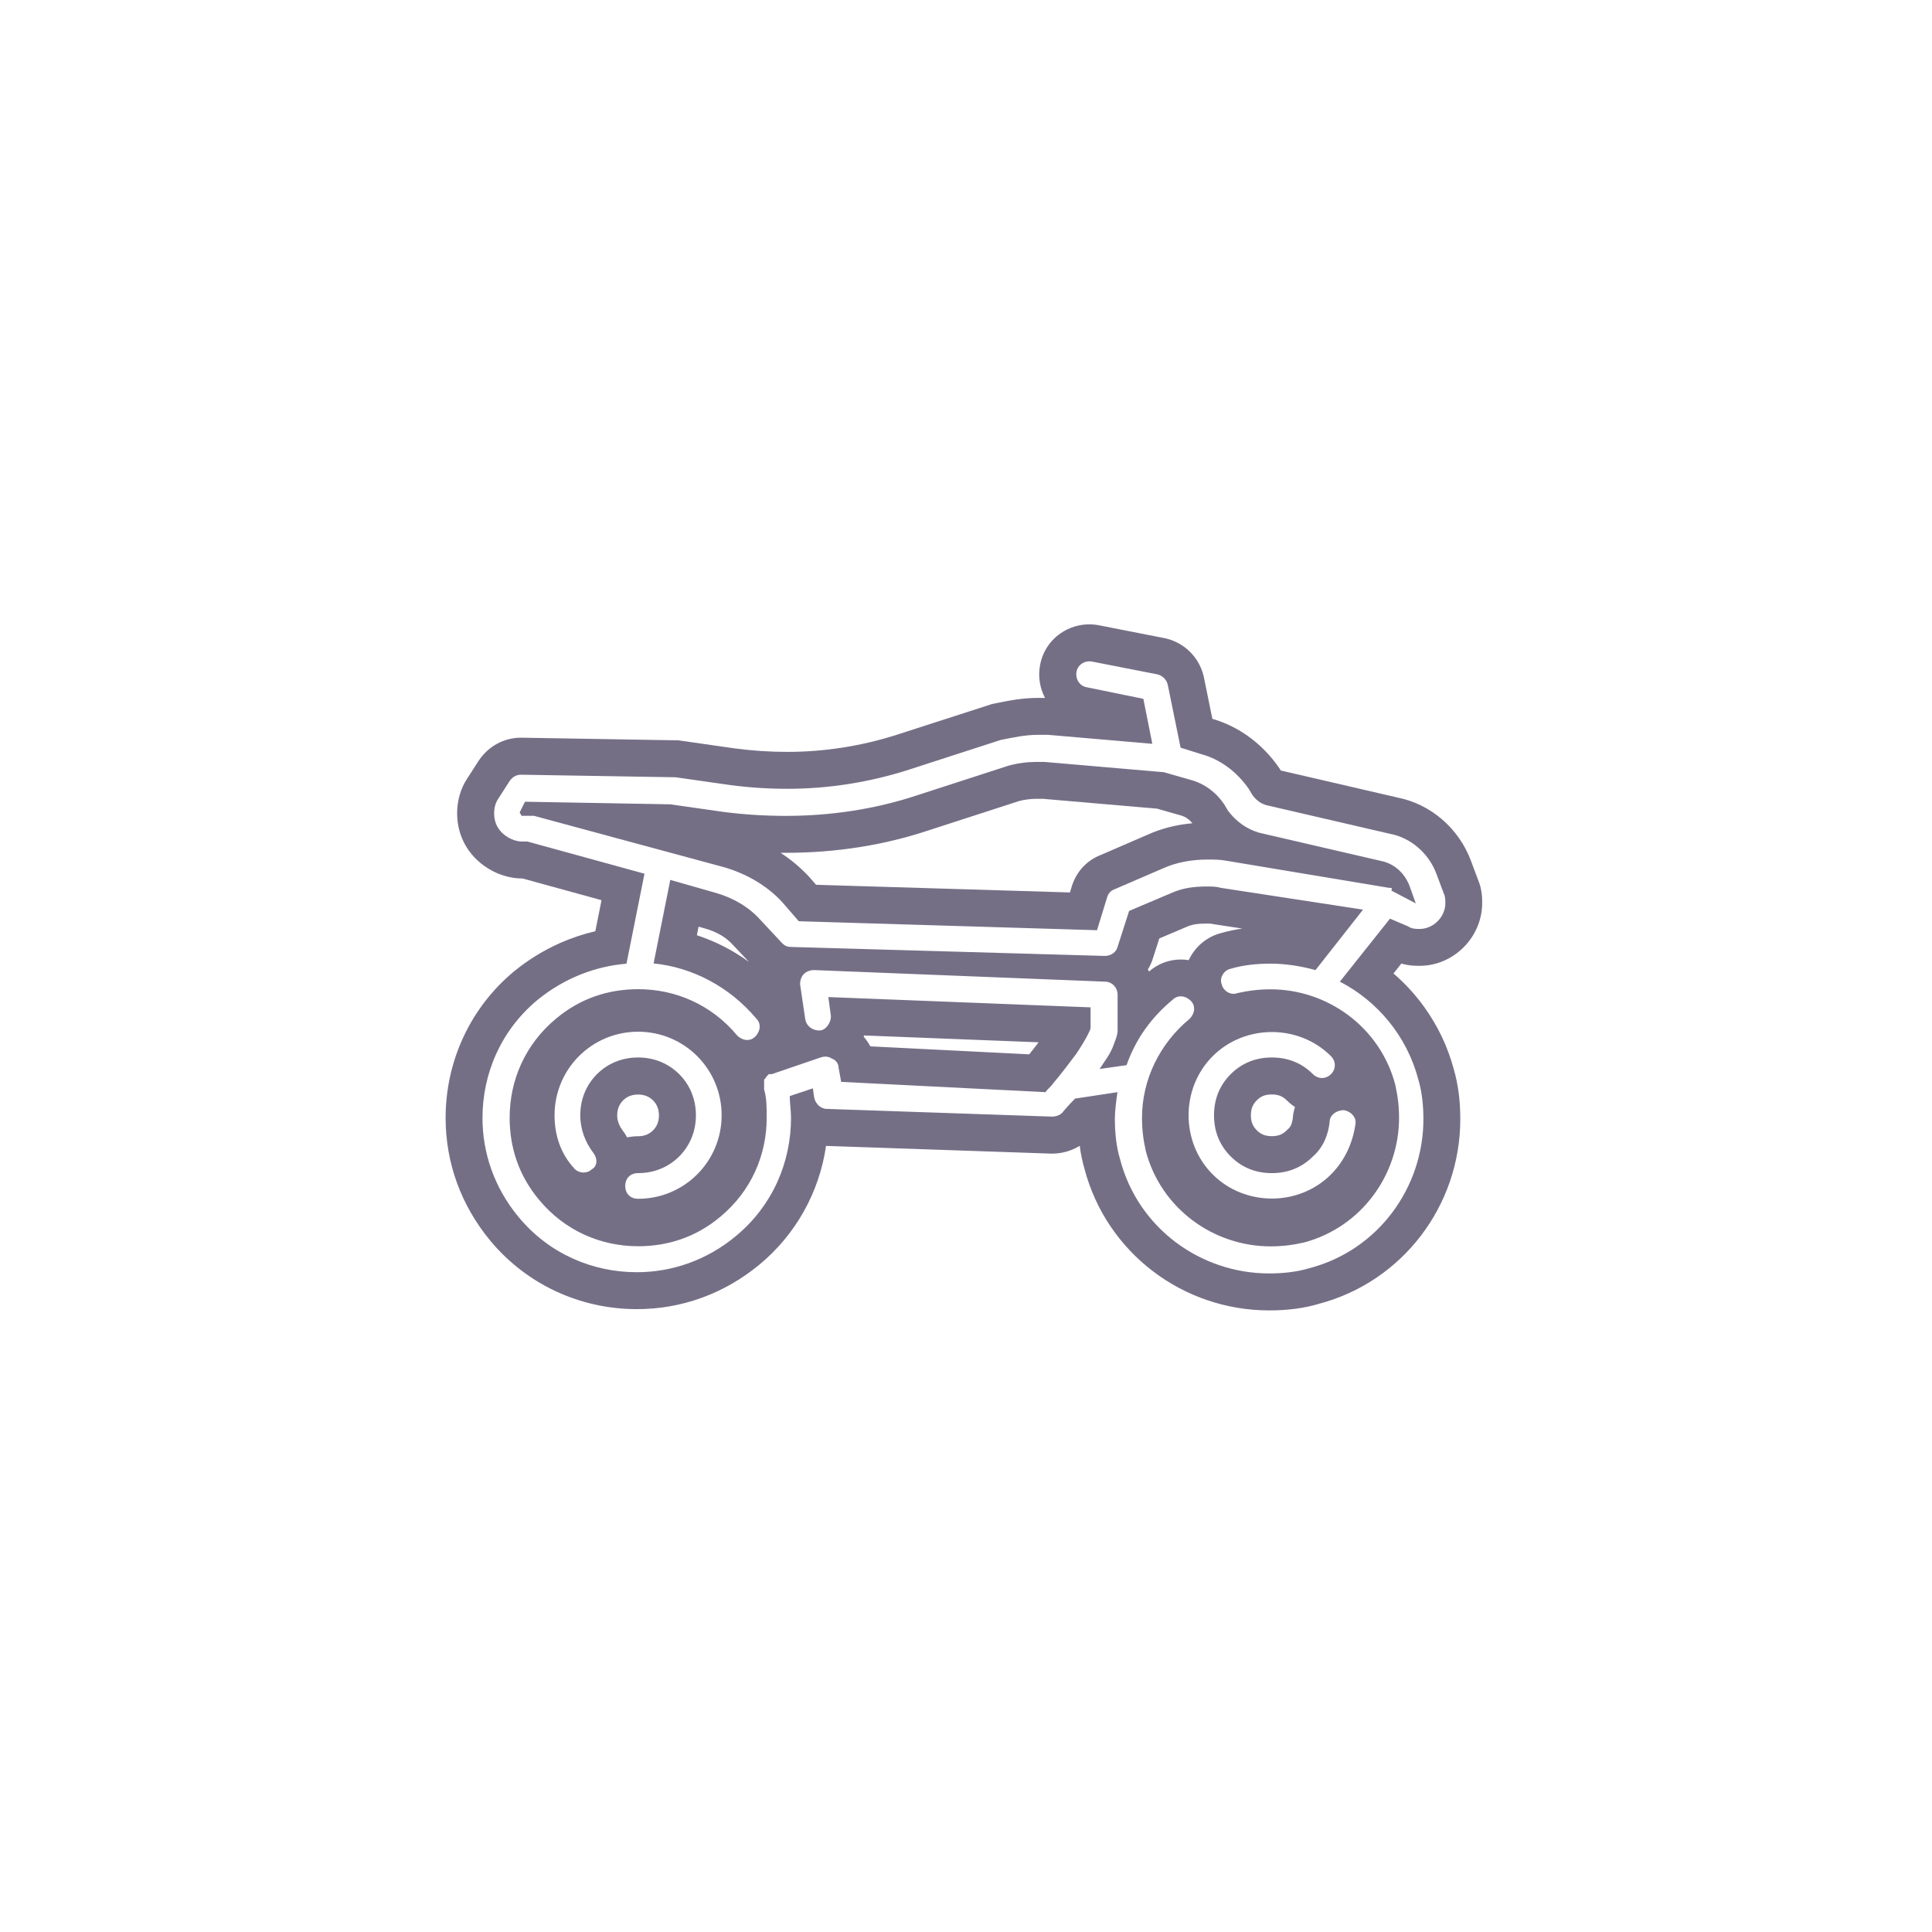 <svg xmlns="http://www.w3.org/2000/svg" width="349" height="349" viewBox="0 0 349 349"><g transform="translate(-18429 18902)"><rect width="349" height="349" transform="translate(18429 -18902)" fill="none"/><g transform="translate(18488.895 -18851.201)"><g transform="translate(24.6 65.983)"><g transform="translate(-25.417 -66.805)" fill="none"><path d="M195.279,117.362a3.434,3.434,0,0,0,2.089.467,4.6,4.6,0,0,0,3.252-1.393,4.71,4.71,0,0,0,1.393-3.252,3.961,3.961,0,0,0-.23-1.622l-1.393-3.711a11.391,11.391,0,0,0-8.356-7.2l-22.062-5.112a4.585,4.585,0,0,1-2.786-1.86l-.7-1.163a15.5,15.5,0,0,0-8.594-6.267l-3.711-1.163-2.319-11.379a2.525,2.525,0,0,0-1.86-1.86l-11.838-2.319a2.368,2.368,0,0,0-.926,4.645h0l10.216,2.089,1.622,8.127-18.81-1.622h-1.86a33.944,33.944,0,0,0-6.734.926l-16.483,5.341a71.921,71.921,0,0,1-22.062,3.482,78.522,78.522,0,0,1-10.446-.7l-9.749-1.393h-.23l-27.648-.459A2.446,2.446,0,0,0,32.97,91.13l-2.089,3.252a4.654,4.654,0,0,0-.7,2.556,4.73,4.73,0,0,0,1.393,3.482,5.476,5.476,0,0,0,3.711,1.622h.926l21.128,5.808L54.091,124.1a29.235,29.235,0,0,0-16.024,6.5,27.482,27.482,0,0,0-9.986,21.366,27.816,27.816,0,0,0,6.5,17.876,27.482,27.482,0,0,0,21.366,9.986,27.816,27.816,0,0,0,17.876-6.5,27.482,27.482,0,0,0,9.986-21.366c0-1.393-.23-2.556-.23-3.949l4.178-1.393.23,1.622a2.465,2.465,0,0,0,2.319,2.089l40.635,1.393a2.635,2.635,0,0,0,1.86-.7,33.909,33.909,0,0,1,2.319-2.556l7.66-1.163a35.02,35.02,0,0,0-.467,4.875,25.6,25.6,0,0,0,.926,7.2,27.75,27.75,0,0,0,26.937,20.669,25.6,25.6,0,0,0,7.2-.926A27.75,27.75,0,0,0,198.049,152.2a25.6,25.6,0,0,0-.926-7.2,27.915,27.915,0,0,0-14.165-17.647l9.053-11.379Zm-16.721,7.9a31.253,31.253,0,0,0-8.127-1.163,25.6,25.6,0,0,0-7.2.926,2.279,2.279,0,1,0,1.163,4.408,26.638,26.638,0,0,1,6.038-.7,23.275,23.275,0,0,1,22.521,17.18,26.639,26.639,0,0,1,.7,6.038,23.275,23.275,0,0,1-17.18,22.521,26.639,26.639,0,0,1-6.038.7,23.275,23.275,0,0,1-22.521-17.18,26.638,26.638,0,0,1-.7-6.038,23.256,23.256,0,0,1,8.594-17.876,2.305,2.305,0,0,0-3.023-3.482,26.433,26.433,0,0,0-8.357,11.838l-4.875.7c.467-.7.926-1.393,1.393-2.089a10.96,10.96,0,0,0,1.163-2.319,8.275,8.275,0,0,0,.7-2.556v-6.5a2.32,2.32,0,0,0-2.319-2.319L88.007,125.26a2.4,2.4,0,0,0-2.556,2.556l.926,6.267a2.487,2.487,0,0,0,2.556,2.089c1.163,0,2.089-1.393,2.089-2.556l-.467-3.482,47.369,1.86v3.711a3.864,3.864,0,0,1-.467,1.163,35.333,35.333,0,0,1-2.089,3.482c-1.393,1.86-2.785,3.711-4.178,5.341-.467.7-1.163,1.163-1.393,1.622l-36.923-1.86-.467-2.556a1.742,1.742,0,0,0-1.163-1.622,2.234,2.234,0,0,0-2.089-.23l-8.823,3.015h-.459a.225.225,0,0,0-.23.23.225.225,0,0,0-.23.23l-.23.23a.225.225,0,0,1-.23.23v1.837h0a18.133,18.133,0,0,1,.467,5.112A22.977,22.977,0,0,1,71.064,169.8,22.549,22.549,0,0,1,56.2,175.146a22.977,22.977,0,0,1-17.876-8.357,22.549,22.549,0,0,1-5.341-14.861,22.977,22.977,0,0,1,8.357-17.876A22.549,22.549,0,0,1,56.2,128.711a22.977,22.977,0,0,1,17.876,8.357,2.305,2.305,0,0,0,3.482-3.023,28.01,28.01,0,0,0-18.573-9.986L62,108.968l8.127,2.319a17.027,17.027,0,0,1,8.127,4.875l3.941,4.224a2.1,2.1,0,0,0,1.622.7l56.659,1.622a2.3,2.3,0,0,0,2.319-1.622l2.089-6.5,7.66-3.252a15.042,15.042,0,0,1,6.267-1.163,8.824,8.824,0,0,1,2.556.23l25.774,3.949ZM191.8,110.4l-29.255-4.875a17.761,17.761,0,0,0-3.482-.23,19.653,19.653,0,0,0-8.127,1.622l-8.594,3.711a2.083,2.083,0,0,0-1.393,1.393l-1.86,6.038-53.873-1.622L82.2,112.955a23.006,23.006,0,0,0-10.446-6.267L37.385,97.4h-2.1c-.23,0-.23,0-.23-.23l-.23-.23v-.23l.926-1.86L62,95.316l9.749,1.393a89.257,89.257,0,0,0,11.142.7,75.479,75.479,0,0,0,23.684-3.711l16.483-5.341a19.224,19.224,0,0,1,5.112-.7h1.393l21.6,1.86,4.875,1.393a10.6,10.6,0,0,1,6.038,4.415l.7,1.163a10.748,10.748,0,0,0,5.571,3.949l22.062,5.112a7.008,7.008,0,0,1,5.112,4.415l1.163,3.252-4.415-2.319h0c.237-.5,0-.5-.459-.5Z" stroke="none"/><path d="M 137.721 69.484 C 136.673 69.484 135.584 70.169 135.383 71.386 C 135.153 72.549 135.85 73.942 137.242 74.172 L 147.459 76.261 L 149.081 84.388 L 130.271 82.766 C 129.575 82.766 129.108 82.766 128.412 82.766 C 126.093 82.766 123.996 83.232 121.677 83.691 L 105.194 89.033 C 97.993 91.352 90.562 92.515 83.132 92.515 C 79.65 92.515 76.168 92.285 72.686 91.818 L 62.937 90.426 L 62.707 90.426 L 35.059 89.967 C 34.133 89.967 33.437 90.433 32.97 91.13 L 30.881 94.382 C 30.414 95.078 30.184 96.004 30.184 96.938 C 30.184 98.331 30.651 99.494 31.577 100.42 C 32.503 101.346 33.896 102.042 35.289 102.042 L 36.215 102.042 L 57.343 107.85 L 54.091 124.104 C 48.52 124.571 42.949 126.66 38.066 130.609 C 31.332 136.18 28.08 144.077 28.08 151.974 C 28.08 158.242 30.169 164.517 34.585 169.851 C 40.156 176.585 48.053 179.837 55.95 179.837 C 62.218 179.837 68.493 177.748 73.826 173.333 C 80.561 167.762 83.813 159.864 83.813 151.967 C 83.813 150.574 83.583 149.411 83.583 148.018 L 87.762 146.625 L 87.991 148.248 C 88.221 149.411 89.154 150.337 90.31 150.337 L 130.944 151.73 C 131.641 151.73 132.337 151.5 132.804 151.033 C 132.804 151.033 133.73 149.87 135.123 148.477 L 142.783 147.314 C 142.553 148.936 142.316 150.566 142.316 152.189 C 142.316 154.507 142.546 157.063 143.242 159.39 C 146.494 171.932 157.874 180.059 170.179 180.059 C 172.497 180.059 175.053 179.829 177.38 179.133 C 189.922 175.881 198.049 164.502 198.049 152.196 C 198.049 149.878 197.819 147.322 197.123 144.995 C 195.034 137.098 189.692 130.831 182.958 127.349 L 192.011 115.97 L 195.279 117.362 C 195.975 117.829 196.672 117.829 197.368 117.829 C 198.531 117.829 199.687 117.362 200.62 116.436 C 201.317 115.74 202.013 114.577 202.013 113.184 C 202.013 112.717 202.013 112.021 201.783 111.562 L 200.391 107.85 C 198.998 104.139 195.746 101.346 192.034 100.649 L 169.972 95.538 C 168.809 95.308 167.883 94.612 167.187 93.678 L 166.49 92.515 C 164.401 89.5 161.378 87.173 157.896 86.247 L 154.185 85.084 L 151.866 73.705 C 151.637 72.779 150.94 72.083 150.007 71.845 L 138.168 69.527 C 138.022 69.498 137.872 69.484 137.721 69.484 M 196.672 113.215 L 192.256 110.896 C 192.493 110.399 192.256 110.399 191.797 110.399 L 162.542 105.524 C 161.378 105.294 160.223 105.294 159.06 105.294 C 156.274 105.294 153.489 105.761 150.933 106.917 L 142.339 110.628 C 141.643 110.858 141.176 111.325 140.946 112.021 L 139.087 118.059 L 85.213 116.436 L 82.198 112.955 C 79.413 109.939 75.694 107.843 71.753 106.687 L 37.385 97.397 C 37.156 97.397 36.919 97.397 36.689 97.397 L 35.289 97.397 C 35.059 97.397 35.059 97.397 35.059 97.167 L 34.829 96.938 L 34.829 96.708 L 35.755 94.849 L 61.996 95.316 L 71.745 96.708 C 75.456 97.175 79.176 97.405 82.887 97.405 C 90.784 97.405 98.911 96.242 106.571 93.693 L 123.055 88.352 C 124.677 87.885 126.537 87.655 128.167 87.655 C 128.633 87.655 129.093 87.655 129.559 87.655 L 151.155 89.515 L 156.029 90.908 C 158.585 91.604 160.674 93.226 162.067 95.323 L 162.763 96.486 C 164.156 98.346 166.016 99.739 168.334 100.435 L 190.397 105.547 C 192.715 106.014 194.575 107.636 195.508 109.962 L 196.672 113.215 M 140.479 122.704 C 141.643 122.704 142.569 122.007 142.798 121.081 L 144.887 114.577 L 152.547 111.325 C 154.637 110.399 156.726 110.161 158.815 110.161 C 159.741 110.161 160.674 110.161 161.371 110.391 L 187.144 114.34 L 178.558 125.26 C 176.002 124.563 173.217 124.097 170.431 124.097 C 168.113 124.097 165.557 124.326 163.23 125.022 C 162.067 125.252 161.141 126.645 161.608 127.808 C 161.796 128.76 162.764 129.554 163.747 129.554 C 163.964 129.554 164.183 129.515 164.393 129.43 C 166.483 128.963 168.342 128.734 170.431 128.734 C 180.647 128.734 190.167 135.468 192.952 145.914 C 193.419 148.003 193.649 149.862 193.649 151.952 C 193.649 162.168 186.915 171.687 176.469 174.473 C 174.38 174.94 172.52 175.169 170.431 175.169 C 160.215 175.169 150.696 168.435 147.91 157.989 C 147.443 155.9 147.214 154.041 147.214 151.952 C 147.214 144.988 150.466 138.483 155.807 134.075 C 156.733 133.149 156.971 131.757 156.037 130.823 C 155.517 130.303 154.849 130 154.199 130 C 153.691 130 153.194 130.184 152.785 130.593 C 148.836 133.846 146.05 137.794 144.428 142.432 L 139.554 143.128 C 140.02 142.432 140.479 141.735 140.946 141.039 C 141.413 140.343 141.872 139.417 142.109 138.72 C 142.339 138.024 142.806 137.098 142.806 136.164 L 142.806 135.935 L 142.806 129.668 C 142.806 128.504 141.88 127.349 140.487 127.349 L 88.007 125.26 C 87.31 125.26 86.614 125.489 86.147 125.956 C 85.68 126.423 85.451 127.119 85.451 127.816 L 86.377 134.083 C 86.606 135.476 87.769 136.172 88.932 136.172 C 90.096 136.172 91.022 134.779 91.022 133.616 L 90.555 130.134 L 137.924 131.994 L 137.924 135.705 C 137.924 135.935 137.694 136.402 137.457 136.868 C 136.99 137.794 136.294 138.958 135.368 140.35 C 133.975 142.21 132.582 144.062 131.189 145.692 C 130.723 146.388 130.026 146.855 129.797 147.314 L 92.873 145.455 L 92.407 142.899 C 92.407 142.202 91.94 141.506 91.243 141.276 C 90.837 141.004 90.43 140.89 90.024 140.89 C 89.734 140.89 89.444 140.948 89.154 141.047 L 80.331 144.062 L 80.101 144.062 L 79.872 144.062 C 79.872 144.062 79.642 144.062 79.642 144.291 C 79.642 144.291 79.413 144.291 79.413 144.521 C 79.413 144.521 79.413 144.521 79.183 144.751 C 79.183 144.751 79.183 144.98 78.954 144.98 L 78.954 145.21 L 78.954 145.439 L 78.954 145.669 L 78.954 145.898 L 78.954 146.128 L 78.954 146.358 L 78.954 146.587 L 78.954 146.817 C 79.42 148.439 79.42 150.069 79.42 151.929 C 79.42 158.663 76.635 165.167 71.064 169.805 C 66.648 173.516 61.544 175.146 56.203 175.146 C 49.469 175.146 42.964 172.361 38.327 166.79 C 34.615 162.374 32.985 157.27 32.985 151.929 C 32.985 145.194 35.771 138.69 41.342 134.052 C 45.757 130.341 50.861 128.711 56.203 128.711 C 62.937 128.711 69.442 131.496 74.079 137.068 C 74.599 137.588 75.267 137.89 75.917 137.89 C 76.425 137.89 76.922 137.706 77.331 137.297 C 78.257 136.371 78.494 134.978 77.561 134.045 C 72.686 128.237 65.952 124.755 58.988 124.058 L 62.003 108.968 L 70.13 111.286 C 73.383 112.212 76.168 113.842 78.257 116.161 L 82.198 120.385 C 82.665 120.852 83.124 121.081 83.821 121.081 L 140.479 122.704 M 191.797 110.399 C 191.912 110.399 191.969 110.399 191.969 110.399 C 191.969 110.399 191.912 110.399 191.797 110.399 M 137.721 65.484 C 138.13 65.484 138.54 65.523 138.937 65.601 L 138.937 65.601 L 150.776 67.92 L 150.884 67.941 L 150.992 67.969 C 153.344 68.566 155.167 70.396 155.749 72.742 L 155.769 72.824 L 155.786 72.906 L 157.633 81.973 L 159.015 82.406 C 163.256 83.559 167.076 86.336 169.778 90.237 L 169.854 90.346 L 169.922 90.46 L 170.486 91.403 C 170.601 91.534 170.697 91.604 170.747 91.613 L 170.811 91.626 L 170.875 91.641 L 192.862 96.735 C 195.343 97.218 197.703 98.376 199.692 100.088 C 201.681 101.8 203.218 103.999 204.136 106.445 L 205.48 110.028 C 206.013 111.252 206.013 112.495 206.013 113.184 C 206.013 115.419 205.078 117.635 203.449 119.265 L 203.443 119.271 L 203.437 119.276 C 201.777 120.923 199.622 121.829 197.368 121.829 C 196.526 121.829 195.014 121.829 193.443 120.928 L 193.245 120.844 L 188.888 126.321 C 194.774 130.598 199.079 136.807 200.974 143.911 C 201.687 146.322 202.049 149.109 202.049 152.196 C 202.049 155.673 201.486 159.111 200.374 162.414 C 199.277 165.676 197.676 168.721 195.615 171.463 C 193.522 174.249 191.01 176.647 188.149 178.591 C 185.198 180.597 181.936 182.075 178.454 182.987 C 176.046 183.698 173.262 184.059 170.179 184.059 C 166.702 184.059 163.264 183.496 159.961 182.385 C 156.699 181.287 153.654 179.686 150.912 177.625 C 148.127 175.532 145.728 173.02 143.784 170.159 C 141.779 167.208 140.3 163.946 139.388 160.464 C 138.677 158.056 138.316 155.272 138.316 152.189 C 138.316 152.138 138.316 152.088 138.317 152.038 L 137.065 152.228 C 136.396 152.953 135.97 153.479 135.933 153.525 L 135.79 153.706 L 135.632 153.862 C 134.445 155.049 132.737 155.73 130.944 155.73 L 130.876 155.73 L 130.807 155.727 L 90.224 154.336 C 89.369 154.324 88.534 154.134 87.764 153.783 C 87.547 157.752 86.616 161.575 84.989 165.171 C 83.014 169.538 80.116 173.321 76.376 176.415 C 73.412 178.868 70.116 180.751 66.579 182.009 C 63.171 183.222 59.594 183.837 55.95 183.837 C 51.33 183.837 46.888 182.887 42.746 181.014 C 38.379 179.038 34.596 176.14 31.503 172.4 C 29.049 169.436 27.166 166.14 25.908 162.604 C 24.695 159.195 24.08 155.619 24.08 151.974 C 24.08 147.354 25.03 142.912 26.904 138.771 C 28.879 134.403 31.777 130.62 35.517 127.527 L 35.534 127.513 L 35.551 127.499 C 40.023 123.882 45.22 121.498 50.73 120.514 L 52.69 110.719 L 35.675 106.042 L 35.289 106.042 C 32.943 106.042 30.498 104.998 28.749 103.248 C 27.071 101.571 26.184 99.389 26.184 96.938 C 26.184 95.193 26.663 93.51 27.532 92.194 L 29.604 88.968 L 29.626 88.935 L 29.647 88.902 C 30.898 87.037 32.871 85.967 35.059 85.967 L 35.092 85.967 L 35.125 85.967 L 62.741 86.426 L 62.937 86.426 L 63.221 86.426 L 63.503 86.466 L 73.235 87.856 C 76.501 88.293 79.83 88.515 83.132 88.515 C 90.177 88.515 97.185 87.409 103.961 85.228 L 103.961 85.228 L 120.444 79.886 L 120.669 79.814 L 120.9 79.768 C 121.112 79.726 121.322 79.684 121.53 79.642 C 123.684 79.211 125.911 78.766 128.412 78.766 L 130.271 78.766 L 130.443 78.766 L 130.615 78.78 L 144.115 79.945 L 144.056 79.648 L 136.498 78.102 C 134.863 77.808 133.443 76.895 132.492 75.523 C 131.513 74.112 131.134 72.348 131.447 70.674 C 131.719 69.118 132.561 67.74 133.824 66.786 C 134.936 65.946 136.32 65.484 137.721 65.484 Z M 129.388 91.655 L 128.167 91.655 C 126.837 91.655 125.402 91.846 124.22 92.179 L 107.819 97.494 C 103.874 98.805 99.704 99.803 95.424 100.458 C 91.326 101.086 87.108 101.405 82.887 101.405 C 79.001 101.405 75.085 101.16 71.246 100.677 L 71.213 100.673 L 71.179 100.668 L 61.676 99.311 L 59.66 99.275 L 72.796 102.826 L 72.837 102.837 L 72.878 102.849 C 77.75 104.277 81.989 106.833 85.136 110.24 L 85.18 110.287 L 85.222 110.336 L 87.088 112.491 L 136.161 113.969 L 137.123 110.844 L 137.135 110.806 L 137.147 110.768 C 137.754 108.927 139.076 107.561 140.881 106.901 L 149.318 103.257 C 152.212 101.955 155.49 101.294 159.06 101.294 C 159.938 101.294 160.897 101.294 161.916 101.395 C 161.052 100.661 160.263 99.821 159.562 98.884 L 159.438 98.719 L 159.332 98.541 L 158.688 97.467 C 157.777 96.129 156.462 95.172 154.978 94.767 L 154.954 94.761 L 154.93 94.754 L 150.427 93.467 L 129.388 91.655 Z M 82.11 124.853 C 81.095 124.569 80.178 124.021 79.37 123.214 L 79.321 123.164 L 79.274 123.114 L 75.333 118.89 L 75.309 118.864 L 75.286 118.838 C 73.737 117.12 71.634 115.873 69.035 115.133 L 65.076 114.004 L 63.713 120.826 C 66.203 121.442 68.62 122.37 70.937 123.604 C 74.595 125.55 77.825 128.163 80.538 131.371 C 81.721 132.639 82.297 134.341 82.123 136.074 C 81.988 137.422 81.409 138.724 80.479 139.784 L 84.412 138.44 C 83.365 137.476 82.668 136.181 82.43 134.734 L 82.424 134.701 L 82.419 134.668 L 81.494 128.4 L 81.451 128.109 L 81.451 127.816 C 81.451 126.771 81.682 125.755 82.11 124.853 Z M 160.169 114.206 C 159.915 114.161 159.256 114.161 158.815 114.161 C 156.881 114.161 155.448 114.414 154.168 114.981 L 154.14 114.994 L 154.111 115.006 L 148.136 117.543 L 146.637 122.211 C 146.321 123.343 145.684 124.327 144.831 125.083 C 146.047 126.235 146.806 127.864 146.806 129.668 L 146.806 130.774 C 147.82 129.656 148.927 128.598 150.126 127.601 C 151.242 126.567 152.679 126 154.199 126 C 155.338 126 156.479 126.328 157.49 126.926 C 157.526 126.015 157.775 125.103 158.232 124.261 C 159.079 122.701 160.558 121.552 162.221 121.15 C 164.615 120.451 167.376 120.097 170.431 120.097 C 172.539 120.097 174.736 120.326 176.992 120.78 L 179.763 117.255 L 160.765 114.345 L 160.435 114.294 L 160.169 114.206 Z M 163.747 133.554 C 162.624 133.554 161.544 133.233 160.611 132.674 C 160.505 134.187 159.844 135.695 158.636 136.904 L 158.501 137.039 L 158.353 137.16 C 156.147 138.981 154.332 141.278 153.105 143.803 C 151.85 146.386 151.214 149.128 151.214 151.952 C 151.214 153.665 151.388 155.19 151.796 157.036 C 152.917 161.173 155.33 164.718 158.777 167.291 C 162.128 169.792 166.267 171.169 170.431 171.169 C 172.144 171.169 173.669 170.995 175.515 170.587 C 179.653 169.466 183.198 167.053 185.77 163.606 C 188.271 160.255 189.649 156.116 189.649 151.952 C 189.649 150.239 189.475 148.713 189.067 146.868 C 187.946 142.73 185.533 139.185 182.086 136.612 C 178.735 134.111 174.596 132.734 170.431 132.734 C 168.76 132.734 167.268 132.9 165.483 133.286 C 164.923 133.464 164.341 133.554 163.747 133.554 Z M 74.954 141.813 C 73.589 141.595 72.278 140.923 71.251 139.896 L 71.121 139.767 L 71.005 139.627 C 67.292 135.167 62.036 132.711 56.203 132.711 C 51.526 132.711 47.392 134.193 43.916 137.114 L 43.908 137.121 L 43.901 137.127 C 39.441 140.839 36.985 146.096 36.985 151.929 C 36.985 156.606 38.467 160.74 41.389 164.216 L 41.395 164.223 L 41.401 164.231 C 45.113 168.69 50.37 171.146 56.203 171.146 C 60.88 171.146 65.014 169.665 68.49 166.743 L 68.498 166.737 L 68.505 166.73 C 72.964 163.018 75.42 157.762 75.42 151.929 C 75.42 150.294 75.42 149.003 75.11 147.923 L 74.954 147.381 L 74.954 146.817 L 74.954 146.587 L 74.954 146.358 L 74.954 146.128 L 74.954 145.898 L 74.954 145.669 L 74.954 145.439 L 74.954 145.21 L 74.954 144.98 L 74.954 141.813 Z M 133.479 135.822 L 94.982 134.311 C 94.845 135.533 94.356 136.758 93.592 137.758 C 93.553 137.809 93.514 137.859 93.474 137.909 C 94.214 138.325 94.864 138.908 95.359 139.612 C 95.784 140.218 96.09 140.905 96.257 141.62 L 128.04 143.221 L 128.148 143.093 C 129.479 141.536 130.867 139.687 132.098 138.044 C 132.656 137.2 133.118 136.457 133.479 135.822 Z" stroke="none" fill="#756f86"/></g><g transform="translate(-24.6 -65.983)" fill="none"><path d="M169.385,181.916a30.423,30.423,0,0,1-29.516-22.621,28,28,0,0,1-1.025-7.92q0-.861.069-1.7l-3.3.5c-.926.972-1.515,1.706-1.523,1.714l-.2.222a5.319,5.319,0,0,1-3.75,1.485h-.092l-40.6-1.393a4.948,4.948,0,0,1-3.788-1.883q.023.4.023.826a30.545,30.545,0,1,1-50.131-23.432,32.02,32.02,0,0,1,15.481-6.872l2.38-11.9-18.374-5.051h-.574a8.151,8.151,0,0,1-5.609-2.411,7.439,7.439,0,0,1-2.181-5.38,7.313,7.313,0,0,1,1.148-4.041L29.9,88.846a5.163,5.163,0,0,1,4.347-2.388l27.679.467H62.3l9.941,1.423a76.409,76.409,0,0,0,10.071.673,69.01,69.01,0,0,0,21.236-3.352l16.782-5.418.574-.115a32.629,32.629,0,0,1,6.681-.865l2.089.008L144.92,80.6l-.574-2.885-8.433-1.729a4.893,4.893,0,0,1-3.176-2.043,5.09,5.09,0,0,1-.819-3.857,4.888,4.888,0,0,1,2.051-3.191,5.112,5.112,0,0,1,3.9-.811l11.968,2.349a5.2,5.2,0,0,1,3.8,3.8l.023.115,2,9.826,2.15.673a18.132,18.132,0,0,1,10.048,7.316l.092.145.612,1.025a1.934,1.934,0,0,0,1.094.742l.077.015,22.008,5.1a14.009,14.009,0,0,1,10.316,8.877l1.354,3.62a6.482,6.482,0,0,1,.436,2.663,7.339,7.339,0,0,1-2.181,5.142,7.261,7.261,0,0,1-5.142,2.181,6.086,6.086,0,0,1-3.336-.765l-1.186-.505-5.862,7.369a30.657,30.657,0,0,1,12.726,17.662,28.022,28.022,0,0,1,1.025,7.928,30.423,30.423,0,0,1-22.621,29.516A27.074,27.074,0,0,1,169.385,181.916Zm-19.69-25.376a20.605,20.605,0,0,0,19.919,15.144,23.81,23.81,0,0,0,5.4-.62,20.605,20.605,0,0,0,15.144-19.919,23.81,23.81,0,0,0-.62-5.4A20.605,20.605,0,0,0,169.622,130.6a23.56,23.56,0,0,0-5.3.6,4.61,4.61,0,0,1-3.65-.367,4.971,4.971,0,0,1-2.449-3.076,4.63,4.63,0,0,1,.36-3.673,4.968,4.968,0,0,1,3.168-2.472,27.972,27.972,0,0,1,7.874-1.01,32.293,32.293,0,0,1,7.094.826l4.683-5.946-21.458-3.283-.214-.069a8.991,8.991,0,0,0-1.706-.092,12.185,12.185,0,0,0-5.181.934l-6.573,2.793-1.691,5.265a4.827,4.827,0,0,1-3,3.206,5.011,5.011,0,0,1,3.107,4.63v4.882a30.462,30.462,0,0,1,5.525-5.954,4.982,4.982,0,0,1,6.7,7.377l-.191.168a20.542,20.542,0,0,0-7.622,15.818A22.471,22.471,0,0,0,149.695,156.54ZM55.371,130.6a19.849,19.849,0,0,0-13.139,4.714,20.261,20.261,0,0,0-7.408,15.833,19.815,19.815,0,0,0,4.714,13.132,20.272,20.272,0,0,0,15.833,7.408A19.849,19.849,0,0,0,68.51,166.97a20.261,20.261,0,0,0,7.408-15.833,16.107,16.107,0,0,0-.36-4.37l-.1-.36V141.5h1.477a2.888,2.888,0,0,1,2.127-.926h.015l7.813-2.671a5.118,5.118,0,0,1-3.972-4.194l-.964-6.711a5.346,5.346,0,0,1,1.477-3.75c.1-.1.2-.191.306-.283l-.781-.023a4.748,4.748,0,0,1-3.474-1.485l-.054-.054-3.949-4.178a14.339,14.339,0,0,0-6.918-4.14l-5.334-1.523-1.9,9.489a30.681,30.681,0,0,1,17.386,10.415,4.943,4.943,0,0,1-.329,6.941,4.626,4.626,0,0,1-3.788,1.354,5.416,5.416,0,0,1-3.252-1.584L71.188,138A20.236,20.236,0,0,0,55.371,130.6Zm38.943,11.471,33.5,1.684a3.87,3.87,0,0,0,.329-.367l.191-.26c1.324-1.546,2.694-3.375,4.025-5.142a31.018,31.018,0,0,0,1.883-3.138c.061-.122.13-.245.184-.36v-.742l-41.614-1.63.069.681a5.563,5.563,0,0,1-2.709,4.7,4.673,4.673,0,0,1,1.469.566,4.463,4.463,0,0,1,2.625,3.727Zm-8.663-29.095,50.652,1.53,1.255-4.086a4.808,4.808,0,0,1,2.977-3.1l8.5-3.681a22.143,22.143,0,0,1,9.191-1.844,20.216,20.216,0,0,1,3.964.275l14.739,2.456-10.185-2.365a13.553,13.553,0,0,1-6.948-4.905l-.153-.23-.658-1.1a8.043,8.043,0,0,0-4.477-3.268l-4.66-1.332L128.628,89.5H127.35a16.761,16.761,0,0,0-4.331.582L106.581,95.4A77.419,77.419,0,0,1,82.07,99.254a93.205,93.205,0,0,1-11.479-.719l-9.634-1.377-12.81-.23,23.47,6.344a25.64,25.64,0,0,1,11.716,7.04l.054.061Zm112.782-1.354.069.191V111.8Zm.054.115Zm-61.664-40.4Z" stroke="none"/><path d="M 169.385 181.916 C 172.346 181.916 175.009 181.571 177.274 180.875 C 190.597 177.393 199.895 165.264 199.895 151.359 C 199.895 148.39 199.551 145.727 198.87 143.431 C 196.934 136.169 192.373 129.879 186.144 125.769 L 192.005 118.4 L 193.192 118.905 C 194.477 119.67 195.702 119.67 196.528 119.67 C 198.441 119.67 200.27 118.89 201.67 117.489 C 203.056 116.112 203.851 114.23 203.851 112.347 C 203.851 111.712 203.851 110.671 203.415 109.684 L 202.061 106.064 C 200.339 101.481 196.39 98.083 191.745 97.187 L 169.737 92.091 L 169.66 92.076 C 169.27 91.999 168.903 91.747 168.566 91.333 L 167.954 90.308 L 167.862 90.163 C 165.337 86.512 161.771 83.918 157.814 82.847 L 155.664 82.173 L 153.659 72.348 L 153.636 72.233 C 153.169 70.358 151.715 68.896 149.833 68.429 L 137.864 66.08 C 137.539 66.015 137.209 65.983 136.88 65.983 C 135.853 65.983 134.832 66.295 133.969 66.891 C 132.875 67.649 132.148 68.782 131.918 70.082 C 131.658 71.406 131.956 72.814 132.737 73.939 C 133.495 75.026 134.62 75.753 135.913 75.982 L 144.346 77.712 L 144.92 80.597 L 129.668 79.281 L 127.579 79.273 C 125.184 79.273 123.103 79.694 120.899 80.138 L 120.325 80.253 L 103.543 85.67 C 96.648 87.897 89.501 89.022 82.307 89.022 C 78.955 89.022 75.558 88.793 72.237 88.349 L 62.296 86.926 L 61.921 86.926 L 34.242 86.459 C 32.49 86.459 30.921 87.316 29.896 88.846 L 27.829 92.06 C 27.087 93.17 26.681 94.601 26.681 96.101 C 26.681 98.198 27.439 100.057 28.862 101.481 C 30.37 102.988 32.467 103.891 34.472 103.891 L 35.046 103.891 L 53.419 108.942 L 51.039 120.841 C 45.422 121.675 40.112 124.025 35.558 127.713 C 28.595 133.475 24.6 142.016 24.6 151.137 C 24.6 158.315 27.064 165.088 31.717 170.728 C 37.479 177.691 46.019 181.686 55.141 181.686 C 62.319 181.686 69.091 179.222 74.731 174.569 C 81.695 168.807 85.69 160.267 85.69 151.145 C 85.69 150.862 85.682 150.586 85.667 150.319 C 86.593 151.466 87.962 152.186 89.455 152.201 L 130.051 153.594 L 130.143 153.594 C 131.582 153.594 132.951 153.05 133.893 152.109 L 134.092 151.887 C 134.099 151.88 134.688 151.145 135.614 150.173 L 138.913 149.676 C 138.867 150.234 138.844 150.801 138.844 151.375 C 138.844 154.336 139.188 156.999 139.869 159.295 C 143.351 172.618 155.48 181.916 169.385 181.916 M 153.414 126.529 C 152.251 126.529 151.112 126.947 150.215 127.79 C 148.065 129.573 146.221 131.562 144.69 133.743 L 144.69 128.861 C 144.69 126.772 143.405 124.981 141.583 124.231 C 143.037 123.688 144.17 122.517 144.583 121.025 L 146.274 115.76 L 152.848 112.967 C 154.294 112.316 155.893 112.033 158.028 112.033 C 158.595 112.033 159.452 112.033 159.735 112.125 L 159.949 112.194 L 181.407 115.477 L 176.723 121.423 C 174.282 120.872 171.902 120.596 169.63 120.596 C 166.683 120.596 164.036 120.933 161.755 121.607 C 160.439 121.92 159.261 122.831 158.587 124.078 C 157.96 125.241 157.83 126.565 158.227 127.751 C 158.556 129.029 159.459 130.17 160.676 130.828 C 161.395 131.218 162.175 131.416 162.947 131.416 C 163.415 131.416 163.881 131.343 164.326 131.195 C 166.247 130.774 167.839 130.598 169.622 130.598 C 178.95 130.598 187.138 136.827 189.541 145.742 C 189.978 147.717 190.161 149.331 190.161 151.145 C 190.161 160.473 183.932 168.662 175.017 171.064 C 173.043 171.501 171.428 171.684 169.614 171.684 C 160.286 171.684 152.098 165.455 149.695 156.54 C 149.259 154.566 149.075 152.951 149.098 151.153 C 149.098 145.1 151.876 139.337 156.72 135.335 L 156.911 135.167 C 158.947 133.123 159.046 130.032 157.141 128.126 C 156.08 127.065 154.732 126.529 153.414 126.529 M 55.371 130.598 C 61.6 130.598 67.217 133.223 71.188 137.998 L 71.349 138.174 C 72.252 139.077 73.407 139.636 74.601 139.758 C 74.763 139.774 74.924 139.782 75.083 139.782 C 76.331 139.782 77.487 139.306 78.389 138.404 C 80.394 136.399 80.524 133.376 78.718 131.463 C 74.127 126.03 68.035 122.395 61.332 121.048 L 63.23 111.559 L 68.563 113.082 C 71.41 113.893 73.729 115.27 75.481 117.222 L 79.43 121.4 L 79.484 121.453 C 80.471 122.441 81.603 122.93 82.958 122.938 L 83.738 122.961 C 83.631 123.053 83.532 123.145 83.432 123.244 C 82.499 124.185 81.955 125.555 81.955 126.994 L 82.919 133.705 C 83.279 135.84 84.84 137.439 86.891 137.899 L 79.078 140.569 L 79.063 140.569 C 78.229 140.569 77.463 140.921 76.935 141.495 L 75.458 141.495 L 75.458 146.408 L 75.558 146.768 C 75.917 148.031 75.917 149.4 75.917 151.137 C 75.917 157.367 73.293 162.991 68.51 166.97 C 64.791 170.1 60.375 171.684 55.371 171.684 C 49.141 171.684 43.525 169.059 39.538 164.277 C 36.408 160.565 34.824 156.15 34.824 151.145 C 34.824 144.916 37.448 139.291 42.231 135.312 C 45.95 132.182 50.366 130.598 55.371 130.598 M 92.814 132.113 L 134.428 133.743 L 134.428 134.486 C 134.375 134.6 134.306 134.723 134.245 134.845 C 133.839 135.664 133.204 136.712 132.362 137.983 C 131.031 139.751 129.661 141.579 128.337 143.125 L 128.146 143.385 C 128.077 143.477 127.954 143.615 127.817 143.753 L 94.314 142.069 L 94.268 141.786 C 94.153 140.171 93.12 138.71 91.643 138.059 C 91.245 137.822 90.748 137.608 90.174 137.493 C 91.835 136.567 92.883 134.608 92.883 132.794 L 92.814 132.113 M 48.147 96.927 L 60.957 97.157 L 70.591 98.534 C 74.402 99.009 78.259 99.254 82.07 99.254 C 90.679 99.254 98.936 97.953 106.581 95.404 L 123.018 90.078 C 124.335 89.711 125.903 89.497 127.35 89.497 L 128.628 89.497 L 149.848 91.326 L 154.508 92.657 C 156.299 93.155 157.891 94.31 158.985 95.925 L 159.643 97.027 L 159.796 97.256 C 161.587 99.636 163.99 101.335 166.745 102.162 L 176.93 104.526 L 162.191 102.07 C 160.783 101.794 159.429 101.794 158.227 101.794 C 154.822 101.794 151.715 102.422 149.037 103.639 L 140.535 107.319 C 139.112 107.832 138.063 108.911 137.558 110.419 L 136.303 114.505 L 85.651 112.975 L 83.386 110.373 L 83.333 110.311 C 80.356 107.082 76.323 104.656 71.617 103.271 L 48.147 96.927 M 198.434 111.62 L 198.502 111.796 C 198.502 111.804 198.502 111.804 198.502 111.811 L 198.434 111.62 M 169.385 185.916 C 153.69 185.916 139.978 175.413 136.015 160.368 C 135.632 159.062 135.342 157.664 135.146 156.183 C 133.68 157.093 131.936 157.594 130.143 157.594 L 130.051 157.594 L 129.982 157.594 L 129.914 157.591 L 89.358 156.2 C 89.346 156.2 89.335 156.2 89.324 156.199 C 88.102 164.575 83.863 172.205 77.281 177.651 L 77.279 177.653 L 77.277 177.655 C 70.908 182.909 63.254 185.686 55.141 185.686 C 44.821 185.686 35.16 181.163 28.635 173.278 L 28.633 173.275 L 28.631 173.273 C 23.377 166.904 20.6 159.25 20.6 151.137 C 20.6 140.818 25.123 131.157 33.008 124.631 L 33.024 124.618 L 33.041 124.605 C 35.577 122.55 38.349 120.85 41.278 119.55 C 43.334 118.639 45.466 117.925 47.645 117.419 L 48.766 111.811 L 34.506 107.891 L 34.472 107.891 C 32.95 107.891 31.369 107.557 29.9 106.926 C 28.466 106.309 27.129 105.404 26.034 104.309 C 24.945 103.22 24.103 101.954 23.532 100.548 C 22.968 99.157 22.681 97.661 22.681 96.101 C 22.681 93.833 23.321 91.623 24.482 89.871 L 26.531 86.683 L 26.551 86.651 L 26.572 86.62 C 28.344 83.975 31.14 82.459 34.242 82.459 L 34.276 82.459 L 34.31 82.459 L 61.954 82.926 L 62.296 82.926 L 62.581 82.926 L 62.863 82.966 L 72.784 84.386 C 75.947 84.808 79.151 85.022 82.307 85.022 C 89.094 85.022 95.825 83.96 102.314 81.864 L 119.096 76.446 L 119.315 76.375 L 119.54 76.33 L 120.112 76.216 L 120.133 76.212 C 122.424 75.75 124.794 75.273 127.579 75.273 L 127.587 75.273 L 127.594 75.273 L 128.879 75.278 C 127.925 73.465 127.6 71.36 127.986 69.349 C 128.41 67.004 129.725 64.964 131.692 63.603 C 133.226 62.543 135.019 61.983 136.88 61.983 C 137.469 61.983 138.06 62.041 138.636 62.155 L 150.603 64.504 L 150.7 64.523 L 150.795 64.547 C 154.115 65.37 156.69 67.945 157.517 71.266 L 157.54 71.357 L 157.558 71.449 L 157.58 71.558 L 159.11 79.055 C 163.877 80.413 168.145 83.541 171.151 87.887 L 171.199 87.956 L 171.244 88.027 L 171.336 88.172 L 171.363 88.214 L 171.388 88.257 L 171.464 88.385 L 192.58 93.275 C 198.545 94.454 203.608 98.809 205.805 104.658 L 207.128 108.192 C 207.851 109.907 207.851 111.548 207.851 112.347 C 207.851 115.294 206.627 118.202 204.491 120.326 C 202.33 122.483 199.503 123.67 196.528 123.67 C 195.837 123.67 194.641 123.67 193.25 123.261 L 191.825 125.052 C 193.895 126.828 195.748 128.844 197.36 131.077 C 199.828 134.497 201.631 138.289 202.72 142.348 C 203.5 144.998 203.895 148.029 203.895 151.359 C 203.895 167.048 193.402 180.756 178.366 184.724 C 175.758 185.515 172.737 185.916 169.385 185.916 Z M 153.581 155.585 C 155.544 162.713 162.124 167.684 169.614 167.684 C 171.121 167.684 172.416 167.537 174.062 167.179 C 181.19 165.215 186.161 158.635 186.161 151.145 C 186.161 149.639 186.014 148.343 185.656 146.697 C 183.693 139.569 177.113 134.598 169.622 134.598 C 168.154 134.598 166.904 134.735 165.347 135.067 C 164.571 135.298 163.765 135.416 162.947 135.416 C 162.507 135.416 162.068 135.381 161.632 135.314 C 161.171 136.29 160.536 137.196 159.745 137.99 L 159.652 138.083 L 159.554 138.169 L 159.362 138.338 L 159.316 138.379 L 159.268 138.419 C 155.347 141.658 153.098 146.3 153.098 151.153 L 153.098 151.178 L 153.098 151.204 C 153.079 152.652 153.219 153.928 153.581 155.585 Z M 55.371 134.598 C 53.342 134.598 51.424 134.917 49.67 135.546 C 47.929 136.171 46.293 137.122 44.807 138.373 L 44.798 138.38 L 44.79 138.387 C 42.866 139.987 41.375 141.902 40.357 144.079 C 39.34 146.256 38.824 148.633 38.824 151.145 C 38.824 153.174 39.143 155.092 39.772 156.845 C 40.396 158.583 41.346 160.216 42.595 161.698 L 42.603 161.707 L 42.61 161.715 C 44.215 163.641 46.132 165.133 48.308 166.151 C 50.484 167.168 52.86 167.684 55.371 167.684 C 57.4 167.684 59.318 167.365 61.072 166.736 C 62.812 166.112 64.448 165.161 65.934 163.91 L 65.943 163.903 L 65.952 163.895 C 67.875 162.295 69.366 160.38 70.384 158.203 C 71.401 156.027 71.917 153.649 71.917 151.137 C 71.917 149.714 71.917 148.589 71.711 147.864 L 71.707 147.849 L 71.703 147.834 L 71.603 147.475 L 71.458 146.951 L 71.458 146.408 L 71.458 143.013 C 70.378 142.54 69.377 141.859 68.521 141.003 L 68.456 140.938 L 68.395 140.871 L 68.234 140.695 L 68.172 140.627 L 68.113 140.556 C 66.516 138.636 64.604 137.147 62.431 136.131 C 60.257 135.114 57.881 134.598 55.371 134.598 Z M 97.321 138.215 L 126.021 139.657 C 126.579 138.971 127.152 138.235 127.725 137.484 L 96.207 136.249 C 96.177 136.325 96.146 136.4 96.114 136.475 C 96.335 136.722 96.543 136.983 96.736 137.256 C 96.953 137.564 97.148 137.885 97.321 138.215 Z M 147.461 124.321 C 147.534 124.445 147.603 124.571 147.67 124.698 C 149.253 123.297 151.282 122.529 153.414 122.529 C 153.893 122.529 154.367 122.567 154.834 122.641 C 154.907 122.486 154.985 122.331 155.067 122.179 C 156.265 119.96 158.318 118.349 160.713 117.744 C 161.903 117.397 163.173 117.129 164.513 116.939 L 159.344 116.148 L 159.029 116.1 L 158.849 116.042 C 158.597 116.033 158.216 116.033 158.028 116.033 C 156.454 116.033 155.395 116.207 154.488 116.615 L 154.45 116.632 L 154.412 116.648 L 149.523 118.726 L 148.412 122.183 C 148.193 122.941 147.871 123.659 147.461 124.321 Z M 65.991 118.146 C 68.382 118.93 70.685 119.982 72.871 121.291 C 73.736 121.808 74.577 122.363 75.395 122.953 L 72.574 119.969 L 72.539 119.932 L 72.505 119.894 C 71.263 118.51 69.615 117.54 67.467 116.929 L 66.302 116.596 L 65.991 118.146 Z M 87.52 109.029 L 133.375 110.415 L 133.734 109.244 L 133.749 109.196 L 133.765 109.148 C 134.645 106.524 136.517 104.56 139.045 103.606 L 147.416 99.981 C 149.871 98.871 152.577 98.179 155.489 97.916 C 154.947 97.225 154.228 96.731 153.438 96.511 L 153.424 96.507 L 153.409 96.503 L 149.12 95.278 L 128.455 93.497 L 127.35 93.497 C 126.312 93.497 125.128 93.651 124.166 93.911 L 107.829 99.205 C 99.763 101.891 91.096 103.254 82.07 103.254 C 81.747 103.254 81.424 103.252 81.101 103.249 C 83.028 104.505 84.766 105.964 86.274 107.6 L 86.309 107.639 L 86.343 107.678 L 86.397 107.739 L 86.4 107.742 L 86.403 107.746 L 87.52 109.029 Z" stroke="none" fill="#756f86"/></g></g><g transform="translate(37.594 132.917)"><g transform="translate(-42.404 -154.265)" fill="none"><path d="M52.054,178.753a11.239,11.239,0,0,1-2.319-6.734,10.509,10.509,0,1,1,10.446,10.446,2.319,2.319,0,0,0,0,4.637A15.091,15.091,0,1,0,45.09,172.011a13.78,13.78,0,0,0,3.482,9.52,2.243,2.243,0,0,0,3.252.23c.926-.452,1.163-1.844.23-3.007Z" stroke="none"/><path d="M 60.181 187.101 C 68.537 187.101 75.271 180.367 75.271 172.011 C 75.271 163.654 68.537 156.92 60.181 156.92 C 51.824 156.92 45.09 163.654 45.09 172.011 C 45.09 175.722 46.253 178.974 48.572 181.53 C 48.963 182.051 49.646 182.353 50.336 182.353 C 50.874 182.353 51.415 182.169 51.824 181.76 C 52.75 181.308 52.987 179.916 52.054 178.753 C 50.661 176.893 49.735 174.574 49.735 172.018 C 49.735 169.003 50.898 166.447 52.75 164.588 C 54.61 162.728 57.166 161.573 60.181 161.573 C 63.196 161.573 65.752 162.736 67.611 164.588 C 69.471 166.447 70.626 169.003 70.626 172.018 C 70.626 175.033 69.463 177.589 67.611 179.449 C 65.752 181.308 63.196 182.464 60.181 182.464 C 58.788 182.464 57.862 183.39 57.862 184.783 C 57.862 186.175 58.788 187.101 60.181 187.101 M 60.181 191.101 C 56.734 191.101 54.098 188.614 53.877 185.243 C 52.858 185.964 51.632 186.353 50.336 186.353 C 48.447 186.353 46.662 185.52 45.514 184.112 C 42.619 180.868 41.09 176.687 41.09 172.011 C 41.09 169.431 41.594 166.928 42.587 164.573 C 43.547 162.297 44.922 160.254 46.673 158.503 C 48.424 156.752 50.467 155.377 52.743 154.417 C 55.098 153.424 57.601 152.92 60.181 152.92 C 62.761 152.92 65.263 153.424 67.618 154.417 C 69.895 155.377 71.937 156.752 73.688 158.503 C 75.439 160.254 76.814 162.297 77.774 164.573 C 78.768 166.928 79.271 169.431 79.271 172.011 C 79.271 174.591 78.768 177.093 77.774 179.448 C 76.814 181.725 75.439 183.767 73.688 185.518 C 71.937 187.269 69.895 188.644 67.618 189.604 C 65.263 190.598 62.761 191.101 60.181 191.101 Z M 55.227 176.317 C 55.981 177.28 56.447 178.384 56.596 179.515 C 57.602 178.847 58.829 178.464 60.181 178.464 C 61.984 178.464 63.575 177.827 64.781 176.622 C 65.988 175.408 66.626 173.816 66.626 172.018 C 66.626 170.215 65.99 168.625 64.786 167.419 C 63.572 166.211 61.979 165.573 60.181 165.573 C 58.378 165.573 56.787 166.209 55.582 167.413 C 54.374 168.627 53.735 170.22 53.735 172.018 C 53.735 173.899 54.54 175.388 55.227 176.317 Z" stroke="none" fill="#756f86"/></g><g transform="translate(-41.58 -153.45)" fill="none"><path d="M59.357,188.98a5,5,0,1,1,0-9.994,7.825,7.825,0,1,0-7.775-7.767,8.56,8.56,0,0,0,1.768,5.1A5.04,5.04,0,0,1,54.39,180.5a4.2,4.2,0,0,1-1.806,2.64,4.932,4.932,0,0,1-6.895-.681,16.522,16.522,0,0,1-4.109-11.241A17.769,17.769,0,1,1,59.357,188.98Z" stroke="none"/><path d="M 59.357 188.98 C 69.16 188.98 77.118 181.014 77.118 171.219 C 77.118 161.424 69.144 153.45 59.349 153.45 C 49.554 153.45 41.58 161.416 41.58 171.219 C 41.58 175.581 43.003 179.461 45.689 182.461 C 46.516 183.486 47.763 184.129 49.148 184.228 C 49.269 184.237 49.389 184.241 49.508 184.241 C 50.648 184.241 51.732 183.848 52.584 183.142 C 53.495 182.552 54.145 181.611 54.39 180.501 C 54.704 179.078 54.321 177.555 53.35 176.316 C 52.538 175.229 51.582 173.469 51.582 171.219 C 51.582 169.061 52.355 167.148 53.816 165.686 C 55.278 164.225 57.199 163.452 59.357 163.452 C 61.515 163.452 63.428 164.225 64.889 165.686 C 66.351 167.148 67.124 169.061 67.124 171.219 C 67.124 173.377 66.351 175.29 64.889 176.752 C 63.428 178.213 61.515 178.986 59.357 178.986 C 56.51 178.986 54.36 181.137 54.36 183.983 C 54.36 186.83 56.502 188.98 59.357 188.98 M 59.357 192.98 C 56.908 192.98 54.635 192.056 52.958 190.376 C 52.275 189.693 51.717 188.911 51.296 188.059 C 50.711 188.179 50.112 188.241 49.508 188.241 C 49.293 188.241 49.075 188.233 48.86 188.218 C 46.426 188.043 44.168 186.894 42.648 185.06 C 39.332 181.322 37.58 176.538 37.58 171.219 C 37.58 159.216 47.346 149.45 59.349 149.45 C 71.353 149.45 81.118 159.216 81.118 171.219 C 81.118 183.218 71.356 192.98 59.357 192.98 Z M 56.534 173.895 C 56.855 174.31 57.139 174.744 57.383 175.193 C 58.022 175.057 58.683 174.986 59.357 174.986 C 60.446 174.986 61.356 174.629 62.061 173.923 C 62.766 173.218 63.124 172.308 63.124 171.219 C 63.124 170.13 62.766 169.22 62.061 168.515 C 61.356 167.809 60.446 167.452 59.357 167.452 C 58.262 167.452 57.35 167.809 56.645 168.515 C 55.939 169.22 55.582 170.13 55.582 171.219 C 55.582 172.358 56.095 173.298 56.534 173.895 Z" stroke="none" fill="#756f86"/></g></g><g transform="translate(152.157 132.963)"><g transform="translate(0 0)"><g transform="translate(-192.102 -154.329)" fill="none"><path d="M220.242,173.2a9.471,9.471,0,0,1-3.015,6.267,10.446,10.446,0,1,1,0-14.861,2.3,2.3,0,1,0,3.252-3.252,15.108,15.108,0,1,0,0,21.366,15.917,15.917,0,0,0,4.415-9.053,2.31,2.31,0,0,0-2.089-2.556,2.372,2.372,0,0,0-2.564,2.089Z" stroke="none"/><path d="M 209.797 187.076 C 213.686 187.076 217.575 185.623 220.479 182.719 C 223.035 180.163 224.428 176.911 224.895 173.666 C 225.124 172.503 224.198 171.348 222.806 171.111 C 221.405 171.111 220.242 172.044 220.242 173.2 C 220.013 175.518 219.079 177.845 217.227 179.467 C 215.138 181.556 212.582 182.482 209.797 182.482 C 207.011 182.482 204.455 181.556 202.366 179.467 C 200.277 177.378 199.351 174.822 199.351 172.037 C 199.351 169.251 200.277 166.695 202.366 164.606 C 204.455 162.517 207.011 161.591 209.797 161.591 C 212.582 161.591 215.138 162.517 217.227 164.606 C 217.69 165.069 218.27 165.3 218.85 165.3 C 219.431 165.3 220.013 165.069 220.479 164.606 C 221.413 163.68 221.405 162.287 220.479 161.354 C 217.575 158.45 213.686 156.997 209.797 156.997 C 205.907 156.997 202.018 158.45 199.114 161.354 C 193.305 167.162 193.305 176.911 199.114 182.719 C 202.018 185.623 205.907 187.076 209.797 187.076 M 209.797 191.076 C 207.311 191.076 204.891 190.613 202.605 189.702 C 200.216 188.75 198.09 187.352 196.285 185.548 C 194.481 183.743 193.083 181.617 192.131 179.228 C 191.22 176.942 190.758 174.522 190.758 172.037 C 190.758 169.551 191.22 167.131 192.131 164.845 C 193.083 162.456 194.481 160.33 196.285 158.525 C 198.09 156.721 200.216 155.323 202.605 154.371 C 204.891 153.46 207.311 152.997 209.797 152.997 C 212.282 152.997 214.702 153.46 216.988 154.371 C 219.377 155.323 221.503 156.721 223.308 158.525 L 223.314 158.531 L 223.319 158.537 C 224.514 159.742 225.174 161.318 225.177 162.976 C 225.179 164.532 224.604 166.012 223.55 167.18 C 225.312 167.5 226.88 168.493 227.859 169.914 C 228.764 171.226 229.111 172.784 228.842 174.316 C 228.197 178.689 226.284 182.571 223.308 185.548 C 221.503 187.352 219.377 188.75 216.988 189.702 C 214.702 190.613 212.282 191.076 209.797 191.076 Z M 209.797 165.591 C 207.94 165.591 206.435 166.194 205.194 167.434 C 203.954 168.675 203.351 170.18 203.351 172.037 C 203.351 173.893 203.954 175.398 205.194 176.639 C 206.435 177.879 207.94 178.482 209.797 178.482 C 211.653 178.482 213.158 177.879 214.399 176.639 L 214.492 176.545 L 214.591 176.458 C 215.785 175.413 216.142 173.843 216.249 172.925 C 216.315 171.551 216.877 170.246 217.834 169.217 C 216.548 169.005 215.354 168.39 214.399 167.434 C 213.158 166.194 211.653 165.591 209.797 165.591 Z" stroke="none" fill="#756f86"/></g><g transform="translate(-191.288 -153.51)" fill="none"><path d="M208.974,188.933A17.622,17.622,0,0,1,196.4,183.8a18.023,18.023,0,0,1,0-25.154,17.96,17.96,0,0,1,25.146,0,4.978,4.978,0,1,1-7.04,7.04,7.768,7.768,0,1,0,0,11.065l.13-.122a6.879,6.879,0,0,0,2.1-4.423,5.042,5.042,0,0,1,5.227-4.591l.444.038a5.334,5.334,0,0,1,3.528,2.2,4.594,4.594,0,0,1,.765,3.444,18.443,18.443,0,0,1-5.158,10.507A17.609,17.609,0,0,1,208.974,188.933Z" stroke="none"/><path d="M 208.974 188.933 C 213.772 188.933 218.241 187.112 221.547 183.798 C 224.325 181.021 226.108 177.393 226.705 173.292 C 226.919 172.098 226.651 170.881 225.94 169.848 C 225.144 168.693 223.858 167.889 222.412 167.652 L 221.968 167.613 C 219.152 167.613 216.841 169.657 216.742 172.205 C 216.619 173.315 216.183 175.281 214.637 176.628 L 214.507 176.751 C 213.007 178.258 211.201 178.985 208.974 178.985 C 206.747 178.985 204.934 178.25 203.434 176.751 C 201.934 175.251 201.199 173.437 201.199 171.218 C 201.199 168.999 201.934 167.185 203.434 165.685 C 204.941 164.178 206.755 163.451 208.974 163.451 C 211.193 163.451 213.007 164.185 214.507 165.685 C 215.494 166.672 216.761 167.166 218.027 167.166 C 219.294 167.166 220.56 166.672 221.547 165.685 C 222.504 164.729 223.032 163.481 223.032 162.165 C 223.032 160.849 222.504 159.601 221.547 158.645 C 218.234 155.331 213.765 153.51 208.974 153.51 C 204.184 153.51 199.715 155.331 196.401 158.645 C 189.583 165.463 189.583 176.98 196.401 183.798 C 199.715 187.112 204.176 188.933 208.974 188.933 M 208.974 192.933 C 203.109 192.933 197.64 190.694 193.573 186.627 C 191.521 184.575 189.931 182.153 188.849 179.428 C 187.813 176.82 187.288 174.06 187.288 171.222 C 187.288 168.384 187.813 165.623 188.849 163.016 C 189.931 160.291 191.521 157.868 193.573 155.816 C 197.64 151.75 203.109 149.51 208.974 149.51 C 214.839 149.51 220.309 151.75 224.376 155.816 C 226.089 157.529 227.032 159.784 227.032 162.165 C 227.032 163.151 226.87 164.115 226.559 165.027 C 227.612 165.688 228.528 166.554 229.234 167.579 C 230.53 169.46 231.033 171.711 230.655 173.926 C 229.925 178.857 227.755 183.248 224.376 186.627 C 220.32 190.692 214.849 192.933 208.974 192.933 Z M 208.974 167.451 C 207.803 167.451 207.017 167.759 206.262 168.514 C 205.517 169.259 205.199 170.067 205.199 171.218 C 205.199 172.368 205.517 173.177 206.262 173.922 C 207.007 174.667 207.818 174.985 208.974 174.985 C 210.144 174.985 210.925 174.679 211.671 173.929 L 211.718 173.883 L 211.765 173.838 L 211.895 173.715 L 211.951 173.663 L 212.009 173.612 C 212.528 173.161 212.702 172.251 212.754 171.862 C 212.799 171.126 212.939 170.409 213.167 169.722 C 212.637 169.377 212.138 168.973 211.679 168.514 C 210.934 167.768 210.125 167.451 208.974 167.451 Z" stroke="none" fill="#756f86"/></g></g></g></g></g></svg>
